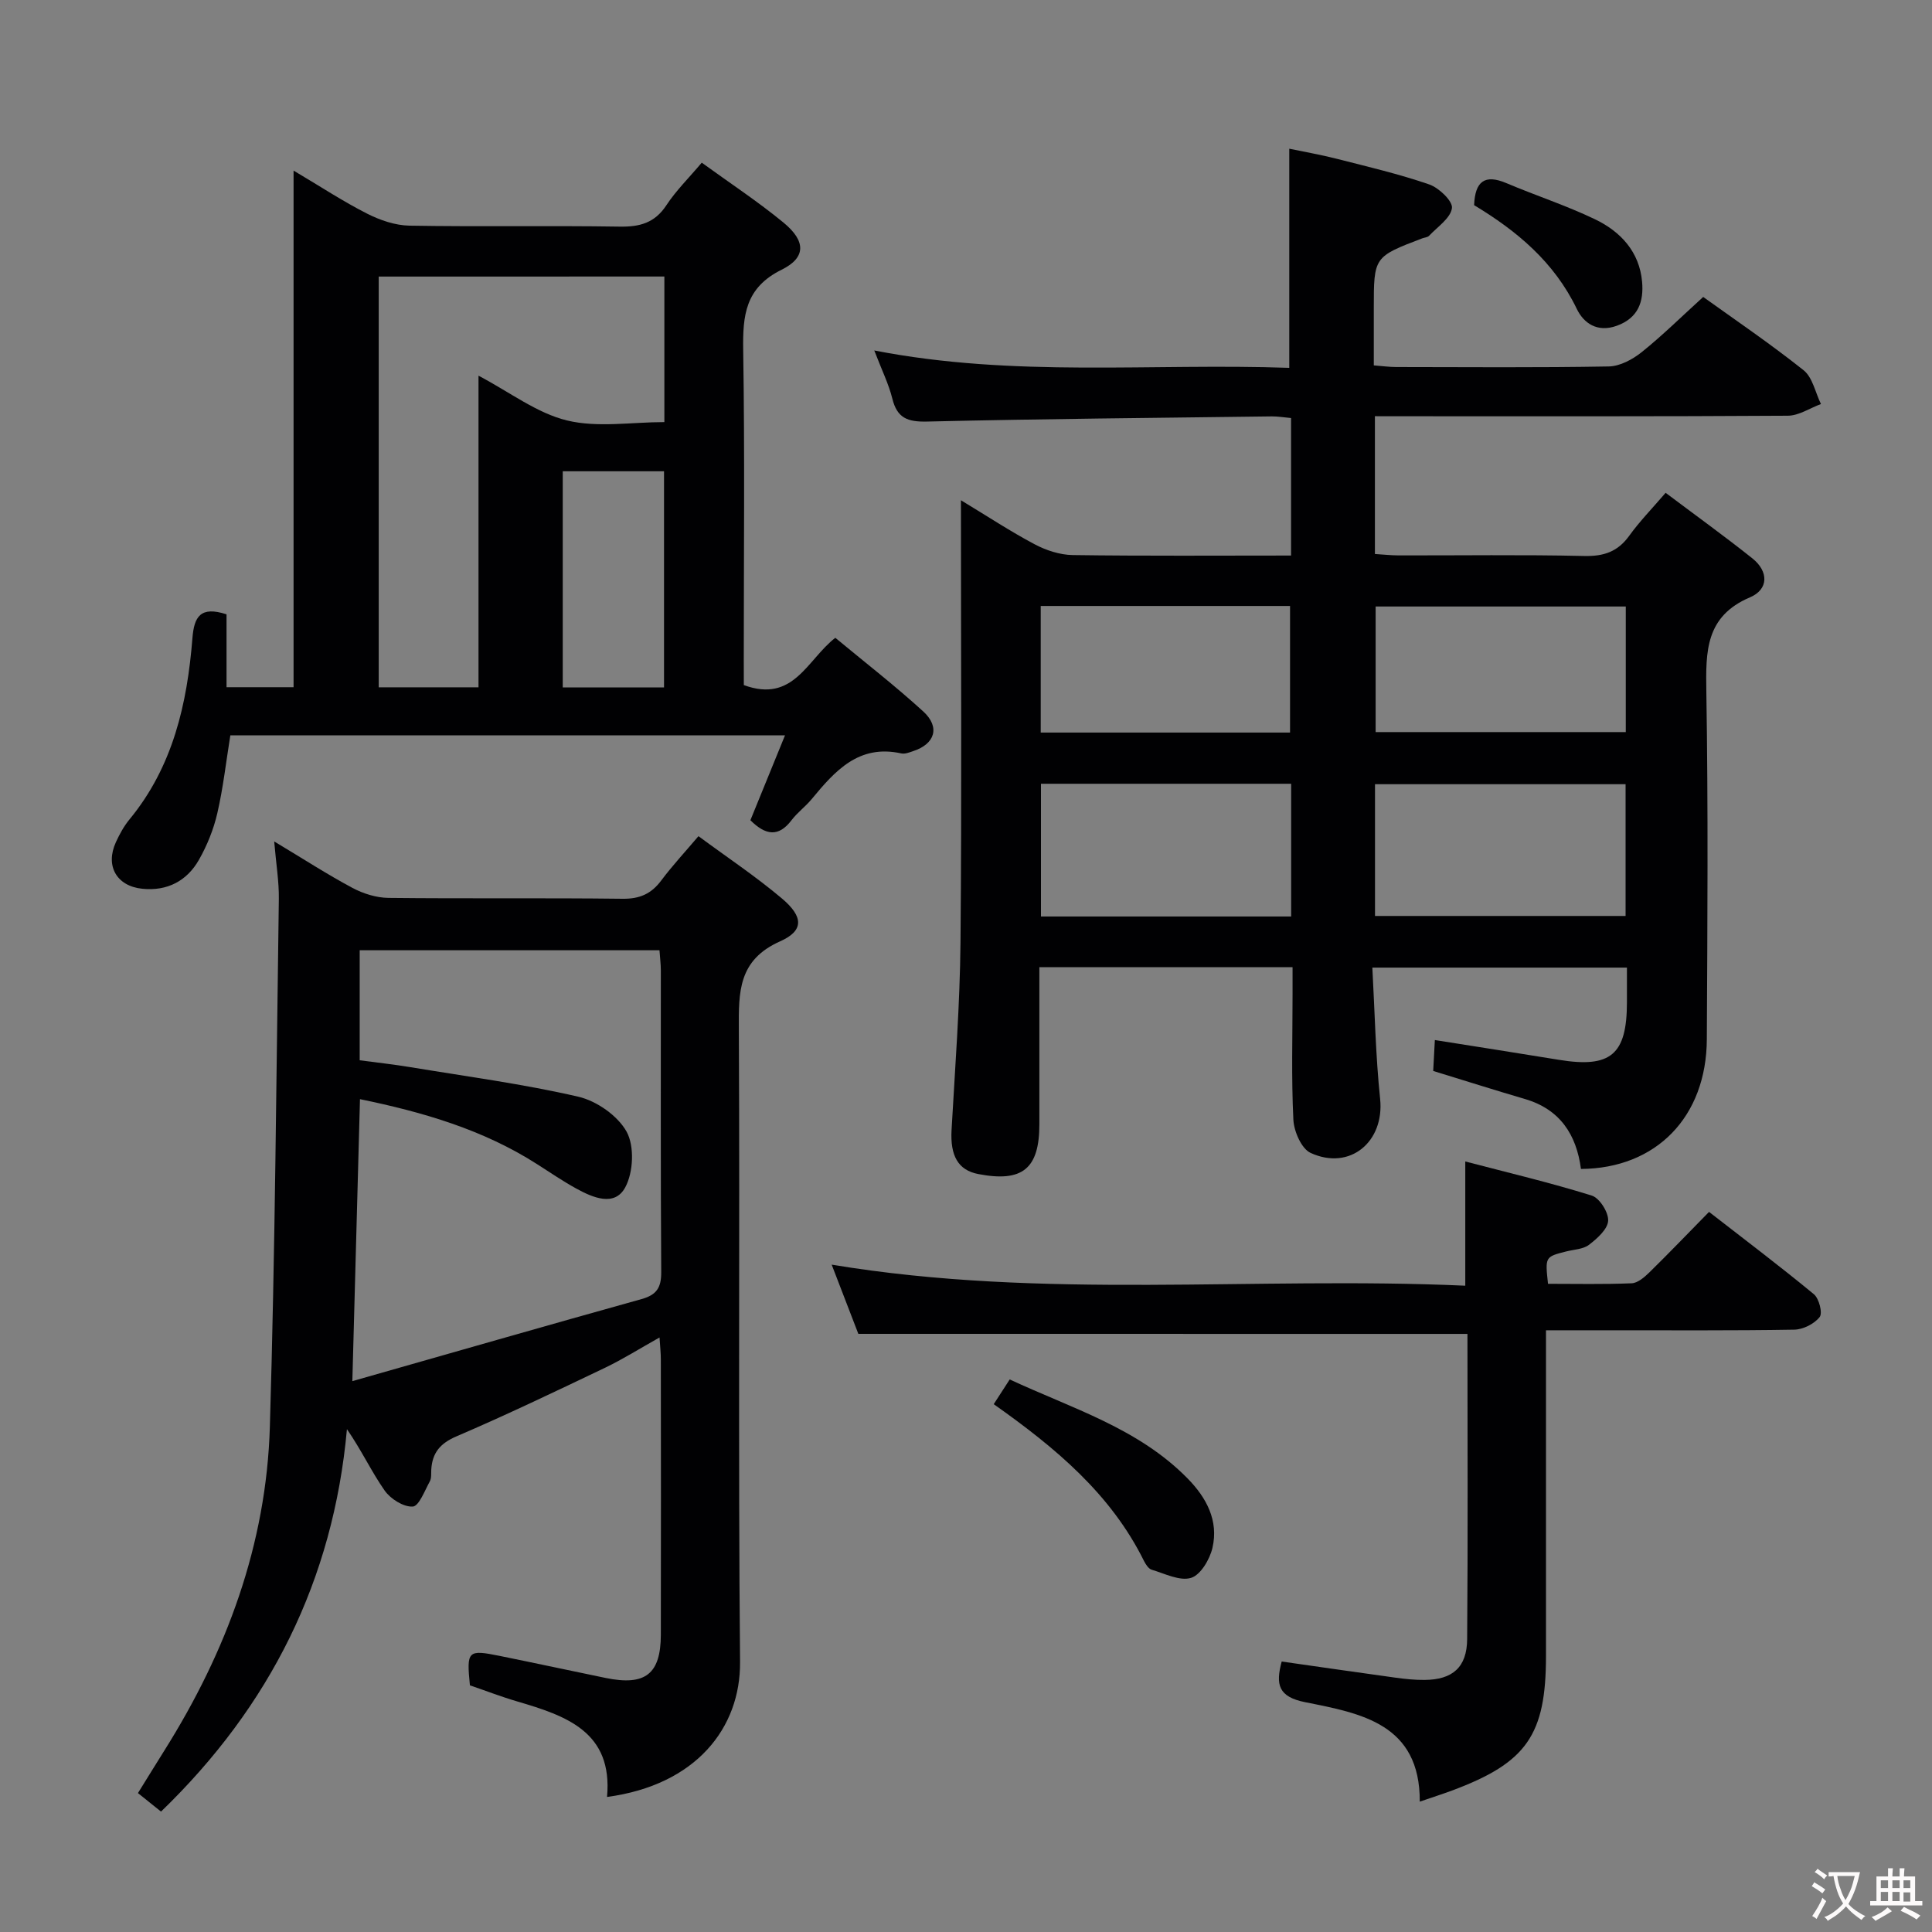 <svg enable-background="new 0 0 400 400" viewBox="0 0 400 400" xmlns="http://www.w3.org/2000/svg"><rect x="0" y="0" width="400" height="400" fill="#808080" stroke="none"/><g fill="#010103"><path d="m284.66 86.17v28.53c1.69.1 3.28.28 4.86.29 12.83.02 25.66-.17 38.49.12 4.06.09 6.93-.89 9.31-4.19 2.12-2.95 4.69-5.58 7.53-8.89 6.11 4.6 12.16 8.95 17.98 13.59 3.35 2.68 3.38 6.39-.51 8.05-9.25 3.93-9.17 11.21-9.04 19.52.39 23.99.23 47.98.1 71.98-.08 16.07-10.47 26.74-26.06 26.85-.93-7.07-4.3-12.34-11.59-14.48-6.2-1.82-12.36-3.77-19-5.81.11-2.06.22-4.15.34-6.4 8.74 1.39 17.2 2.7 25.66 4.09 10.74 1.76 14.1-1.04 14.11-11.89 0-2.3 0-4.59 0-7.2-17.52 0-34.61 0-52.71 0 .5 9.08.67 18.17 1.61 27.18.92 8.85-6.23 14.93-14.39 11.19-1.89-.87-3.45-4.45-3.57-6.86-.43-8.64-.17-17.32-.17-25.98 0-1.8 0-3.59 0-5.61-17.65 0-34.73 0-52.42 0v32.54c0 9.2-3.52 12.05-12.67 10.28-4.17-.81-5.81-3.8-5.51-9.13.73-12.95 1.73-25.9 1.85-38.85.27-30.15.09-60.3.09-91.52 5.46 3.3 10.23 6.45 15.25 9.11 2.37 1.26 5.23 2.2 7.88 2.24 14.97.21 29.94.1 45.22.1 0-9.63 0-18.88 0-28.47-1.45-.13-2.72-.35-3.98-.34-23.81.3-47.61.51-71.41 1.07-4.01.09-6.17-.72-7.16-4.74-.75-3.03-2.18-5.9-3.74-9.98 28.98 5.65 57.49 2.59 85.92 3.6 0-15.19 0-29.91 0-45.37 2.96.62 6.44 1.22 9.85 2.09 6.42 1.64 12.89 3.15 19.14 5.31 2.01.7 4.89 3.46 4.69 4.9-.3 2.1-3 3.88-4.74 5.73-.3.32-.92.35-1.39.52-10.05 3.83-10.05 3.83-10.05 14.53v11.78c1.81.14 3.23.34 4.66.34 14.66.02 29.33.14 43.98-.12 2.31-.04 4.92-1.44 6.81-2.95 4.28-3.43 8.2-7.31 12.75-11.44 6.37 4.58 13.78 9.6 20.77 15.16 1.88 1.49 2.44 4.63 3.61 7.01-2.29.84-4.57 2.41-6.87 2.42-26.49.17-52.98.11-79.47.11-1.84-.01-3.65-.01-6.01-.01zm-17.34 76.1c-17.47 0-34.54 0-51.8 0v27.48h51.8c0-9.18 0-18.1 0-27.48zm69.24.09c-17.42 0-34.58 0-51.88 0v27.28h51.88c0-9.28 0-18.19 0-27.28zm-121.09-36.9v26.21h51.62c0-8.9 0-17.57 0-26.21-17.44 0-34.37 0-51.62 0zm121.13.11c-17.63 0-34.68 0-51.79 0v26h51.79c0-8.81 0-17.24 0-26z"/><path d="m125.68 372.04c1.24-13.48-8.45-16.8-18.58-19.77-3.34-.98-6.59-2.24-9.81-3.34-.71-7.18-.47-7.44 6.23-6.08 7.31 1.48 14.6 3.06 21.91 4.56 8.17 1.67 11.37-.81 11.39-8.96.04-19 .02-37.99 0-56.99 0-1.27-.14-2.55-.27-4.55-4.1 2.3-7.58 4.49-11.26 6.26-10.2 4.87-20.4 9.76-30.78 14.21-3.39 1.45-5 3.41-5.22 6.86-.05.83.07 1.79-.3 2.46-1.06 1.92-2.25 5.15-3.54 5.22-1.91.11-4.61-1.59-5.82-3.33-2.73-3.9-4.76-8.29-7.8-12.7-2.83 31.24-15.9 57.35-38.49 79.18-1.38-1.1-2.87-2.3-4.78-3.83 1.86-2.99 3.65-5.91 5.47-8.81 12.89-20.5 21.11-42.69 21.84-66.98 1.09-36.43 1.34-72.89 1.86-109.34.05-3.58-.56-7.17-.96-11.9 6 3.6 10.98 6.83 16.2 9.62 2.23 1.19 4.94 2.04 7.44 2.07 16.16.18 32.33-.02 48.49.18 3.53.04 5.93-1.01 8-3.78 2.28-3.05 4.89-5.86 7.71-9.18 5.9 4.36 11.85 8.32 17.28 12.9 4.45 3.76 4.6 6.66-.37 8.87-8.71 3.88-8.59 10.49-8.55 18.22.22 43.66-.15 87.32.25 130.97.12 13.66-9.12 25.5-27.54 27.96zm-51.21-152.52c3.68.49 7.12.86 10.53 1.43 11.6 1.92 23.3 3.47 34.73 6.11 3.8.88 8.18 3.94 10.01 7.26 1.64 2.99 1.39 8.38-.28 11.49-2.21 4.11-6.73 2.15-10.18.25-2.76-1.52-5.37-3.3-8.03-5-11.2-7.18-23.64-10.8-36.72-13.49-.53 19.43-1.03 38.24-1.58 58.38 20.67-5.88 40.25-11.52 59.88-16.99 3.13-.87 4.09-2.38 4.07-5.59-.14-20.81-.07-41.63-.08-62.44 0-1.29-.17-2.58-.28-4.19-20.77 0-41.31 0-62.07 0z"/><path d="m154 141.84c10.3 3.78 13.06-5.21 18.94-9.79 6.05 5.02 12.34 9.89 18.2 15.24 3.56 3.25 2.45 6.75-2.1 8.23-.78.26-1.68.63-2.42.47-8.84-1.96-13.75 3.63-18.59 9.48-1.27 1.53-2.94 2.75-4.14 4.33-2.69 3.55-5.36 3.17-8.53.02 2.29-5.63 4.64-11.39 7.17-17.58-38.81 0-76.75 0-114.84 0-.88 5.44-1.48 10.84-2.69 16.1-.77 3.35-2.11 6.68-3.81 9.67-2.49 4.39-6.58 6.52-11.71 6-5.36-.54-7.73-4.76-5.48-9.66.76-1.65 1.66-3.31 2.81-4.7 8.99-10.91 11.95-23.93 13.03-37.53.35-4.45 1.66-6.69 7.06-4.93v15.09h13.88c0-35.43 0-70.65 0-106.96 5.6 3.32 10.27 6.4 15.22 8.91 2.68 1.36 5.83 2.44 8.79 2.49 14.49.25 28.99-.03 43.49.2 4.18.07 7.28-.76 9.69-4.43 1.99-3.03 4.63-5.62 7.32-8.81 5.77 4.19 11.58 8.01 16.92 12.4 4.62 3.8 4.74 7.23-.38 9.76-7.55 3.73-8.07 9.46-7.96 16.66.34 21.32.12 42.65.12 63.98.01 1.81.01 3.62.01 5.36zm-75.59-84.58v85.04h20.66c0-21.47 0-42.66 0-64.52 6.54 3.45 12.09 7.76 18.32 9.27 6.34 1.54 13.35.34 20.16.34 0-10.04 0-19.96 0-30.14-19.84.01-39.41.01-59.14.01zm59.07 85.06c0-15.23 0-29.94 0-44.75-7.21 0-14.07 0-20.97 0v44.75z"/><path d="m177.71 276.16c-1.64-4.26-3.46-8.99-5.52-14.33 43.96 7.31 87.44 2.39 131.18 4.36 0-8.69 0-16.72 0-25.72 8.82 2.31 17.59 4.38 26.18 7.06 1.62.5 3.5 3.48 3.4 5.21-.1 1.76-2.27 3.68-3.96 4.98-1.21.93-3.12.97-4.73 1.38-4.37 1.11-4.37 1.1-3.76 6.7 5.72 0 11.52.13 17.31-.11 1.26-.05 2.64-1.25 3.66-2.24 4.04-3.96 7.96-8.05 12.37-12.54 7.42 5.77 14.69 11.25 21.7 17.04 1.08.89 1.85 3.91 1.2 4.73-1.11 1.41-3.42 2.58-5.25 2.61-12.83.22-25.66.12-38.49.13-4.13 0-8.26 0-12.92 0v5.92 61.49c0 16.4-4 22.13-19.48 27.89-2.02.75-4.07 1.4-6.65 2.29.07-16.14-12.21-18.29-23.69-20.58-5.63-1.12-6.18-3.66-4.9-8.43 7.92 1.13 15.77 2.27 23.61 3.35 1.97.27 3.97.48 5.96.46 5.8-.04 8.79-2.6 8.83-8.47.17-20.99.06-41.98.06-63.17-41.94-.01-83.61-.01-126.11-.01z"/><path d="m205.74 290.72c1.16-1.8 2.12-3.29 3.31-5.12 12.97 6.03 26.63 10.1 36.83 20.5 3.9 3.97 6.45 8.72 5.15 14.35-.55 2.39-2.45 5.62-4.43 6.23-2.33.72-5.44-.88-8.16-1.69-.66-.2-1.24-1.12-1.6-1.83-6.86-13.85-18.26-23.38-31.1-32.44z"/><path d="m305.2 42.48c.19-4.92 2.19-6.47 6.67-4.57 6.09 2.58 12.43 4.64 18.38 7.5 5.29 2.54 9.19 6.74 9.73 12.95.35 4.03-.74 7.45-5.22 9.08-4.08 1.48-6.89-.55-8.31-3.5-4.68-9.72-12.47-16.18-21.25-21.46z"/></g><path d="m377.9 391.2c-.2.3-.4.5-.6.8-.7-.6-1.4-1-2.2-1.5.2-.3.4-.5.5-.8.6.4 1.4.8 2.3 1.5zm-1.8 6.1c-.2-.2-.5-.4-.9-.6.4-.6.8-1.2 1.2-1.9s.7-1.3.9-1.9c.3.3.5.5.8.7-.7 1.3-1.4 2.6-2 3.7zm2.2-9c-.3.3-.5.5-.6.8-.6-.6-1.3-1.1-2-1.5.3-.3.5-.5.6-.7.6.5 1.3.9 2 1.4zm.3.2v-.9h2 4.5c-.3 1.3-.6 2.5-1 3.6s-.9 2.1-1.4 3c.4.5 1 1 1.6 1.4s1.2.8 1.9 1.1c-.3.2-.5.4-.8.8-.4-.3-1-.7-1.6-1.2s-1.2-1.1-1.6-1.6c-.5.6-1.1 1.1-1.7 1.6s-1.4.9-2.1 1.4c-.1-.3-.3-.5-.7-.8.6-.2 1.2-.5 1.9-1s1.4-1.1 2-1.8c-.5-.8-.9-1.6-1.2-2.5s-.6-2-.8-3.2c-.4.1-.7.1-1 .1zm2.5 2.7c.3 1 .7 1.7 1 2.2.3-.5.6-1.1 1-2s.6-1.9.9-3h-3.2-.4c.1.9.3 1.8.7 2.8z" fill="#fcfafa"/><path d="m396.5 388.5v1.5 3.6h1.5v.9c-.4 0-1 0-1.7 0h-7.9c-.5 0-.9 0-1.2 0v-.9h1.3v-3.5c0-.7 0-1.2 0-1.6h2.4c0-.8 0-1.4 0-1.7h1c0 .3-.1.8-.1 1.7h1.5c0-.8 0-1.4 0-1.7h1c0 .3-.1.9-.1 1.7zm-8.2 9.2c-.2-.3-.5-.5-.8-.8.8-.3 1.4-.6 1.9-.9s1-.7 1.4-1.1c.3.3.6.5.9.8-1.6 1-2.8 1.6-3.4 2zm2.6-6.8v-1.6h-1.5v1.6zm0 2.7v-1.9h-1.5v1.9zm2.4-2.7v-1.6h-1.5v1.6zm0 2.7v-1.9h-1.5v1.9zm.2 2 .7-.8c.4.2.9.5 1.6.8s1.3.7 1.8 1c-.3.3-.5.5-.8.8-.4-.3-1.5-1-3.3-1.8zm2-4.7v-1.6h-1.4v1.6zm0 2.8v-1.9h-1.4v1.9z" fill="#fcfafa"/></svg>